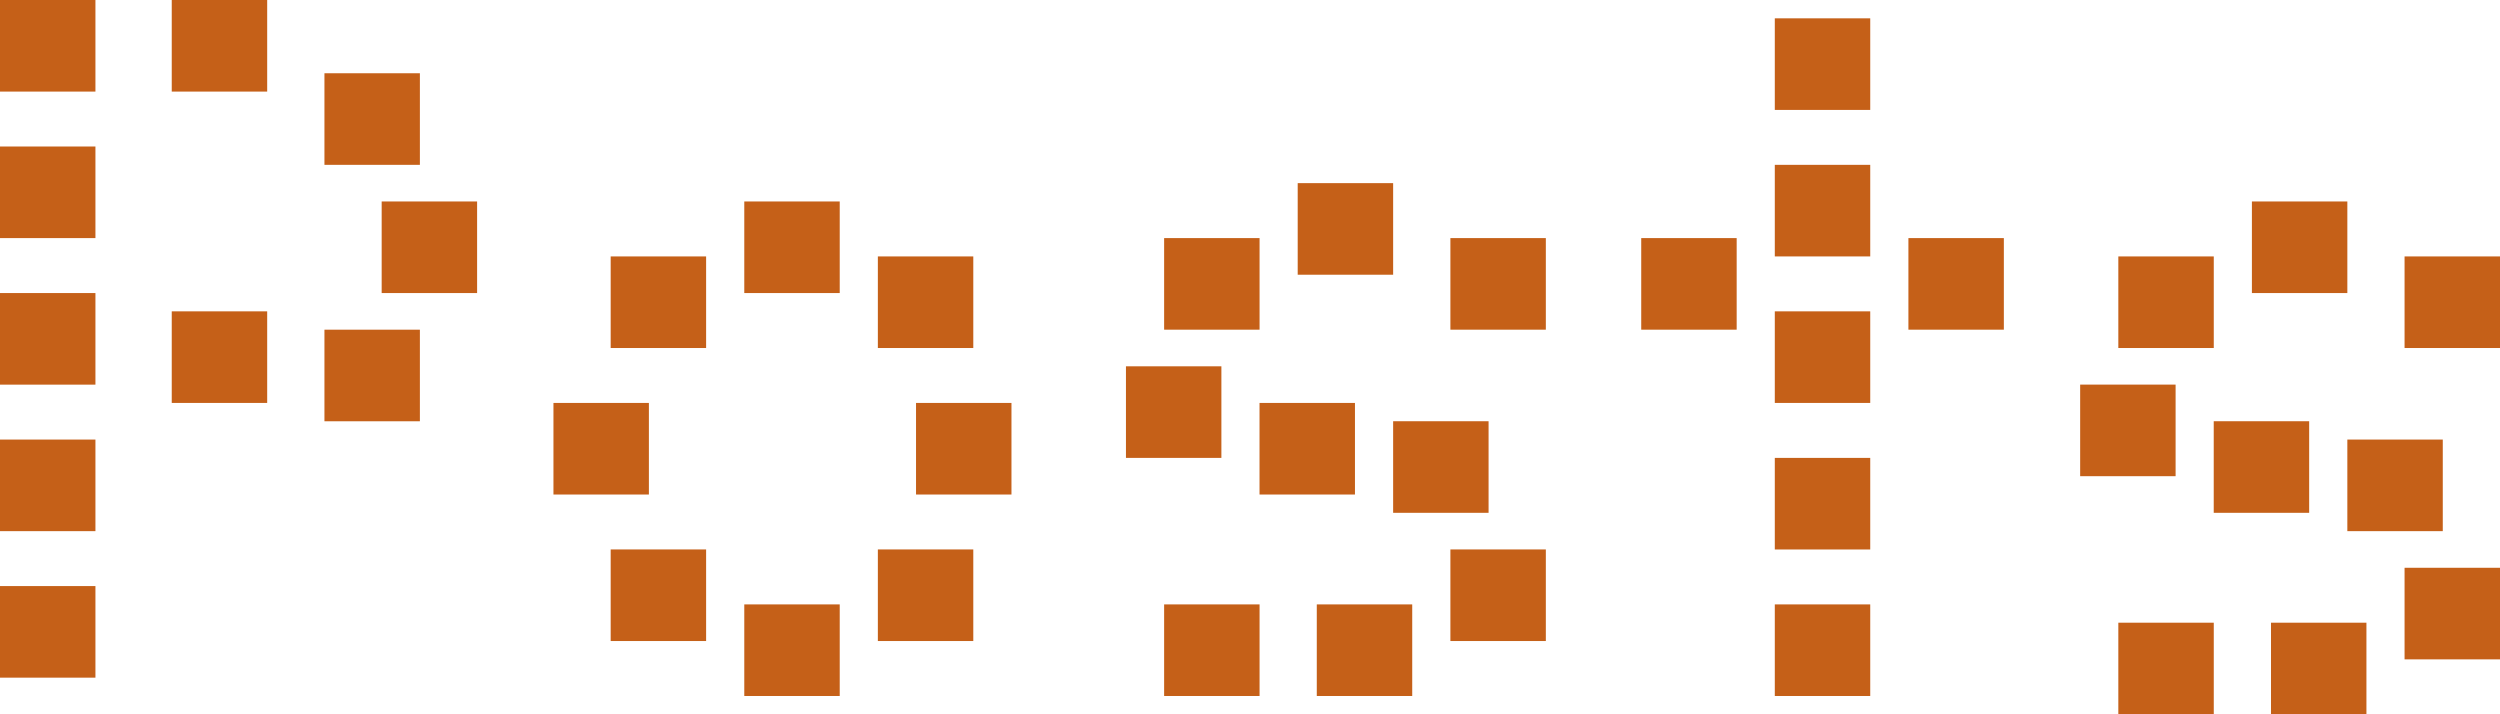 <svg width="63" height="18" viewBox="0 0 63 18" fill="none" xmlns="http://www.w3.org/2000/svg">
<rect x="53.382" y="15.692" width="2.405" height="2.308" fill="#C56018"/>
<rect x="59.153" y="11.077" width="2.405" height="2.308" fill="#C56018"/>
<rect x="57.229" y="15.692" width="2.405" height="2.308" fill="#C56018"/>
<rect x="60.595" y="14.308" width="2.405" height="2.308" fill="#C56018"/>
<rect x="55.786" y="10.615" width="2.405" height="2.308" fill="#C56018"/>
<rect x="52.42" y="9.692" width="2.405" height="2.308" fill="#C56018"/>
<rect x="53.382" y="6.462" width="2.405" height="2.308" fill="#C56018"/>
<rect x="56.748" y="5.077" width="2.405" height="2.308" fill="#C56018"/>
<rect x="60.595" y="6.462" width="2.405" height="2.308" fill="#C56018"/>
<rect x="48.092" y="6" width="2.405" height="2.308" fill="#C56018"/>
<rect x="41.359" y="6" width="2.405" height="2.308" fill="#C56018"/>
<rect x="44.725" y="15.231" width="2.405" height="2.308" fill="#C56018"/>
<rect x="44.725" y="11.539" width="2.405" height="2.308" fill="#C56018"/>
<rect x="44.725" y="7.846" width="2.405" height="2.308" fill="#C56018"/>
<rect x="44.725" y="4.154" width="2.405" height="2.308" fill="#C56018"/>
<rect x="44.725" y="0.462" width="2.405" height="2.308" fill="#C56018"/>
<rect x="29.336" y="15.231" width="2.405" height="2.308" fill="#C56018"/>
<rect x="35.107" y="10.615" width="2.405" height="2.308" fill="#C56018"/>
<rect x="33.183" y="15.231" width="2.405" height="2.308" fill="#C56018"/>
<rect x="36.55" y="13.846" width="2.405" height="2.308" fill="#C56018"/>
<rect x="31.74" y="10.154" width="2.405" height="2.308" fill="#C56018"/>
<rect x="28.374" y="9.231" width="2.405" height="2.308" fill="#C56018"/>
<rect x="29.336" y="6" width="2.405" height="2.308" fill="#C56018"/>
<rect x="32.702" y="4.615" width="2.405" height="2.308" fill="#C56018"/>
<rect x="36.55" y="6" width="2.405" height="2.308" fill="#C56018"/>
<rect x="22.122" y="13.846" width="2.405" height="2.308" fill="#C56018"/>
<rect x="23.084" y="10.154" width="2.405" height="2.308" fill="#C56018"/>
<rect x="22.122" y="6.462" width="2.405" height="2.308" fill="#C56018"/>
<rect x="18.756" y="5.077" width="2.405" height="2.308" fill="#C56018"/>
<rect x="15.389" y="6.462" width="2.405" height="2.308" fill="#C56018"/>
<rect x="18.756" y="15.231" width="2.405" height="2.308" fill="#C56018"/>
<rect x="15.389" y="13.846" width="2.405" height="2.308" fill="#C56018"/>
<rect x="13.947" y="10.154" width="2.405" height="2.308" fill="#C56018"/>
<rect width="2.405" height="2.308" fill="#C56018"/>
<rect x="4.328" y="7.846" width="2.405" height="2.308" fill="#C56018"/>
<rect x="8.176" y="8.308" width="2.405" height="2.308" fill="#C56018"/>
<rect x="9.618" y="5.077" width="2.405" height="2.308" fill="#C56018"/>
<rect x="8.176" y="1.846" width="2.405" height="2.308" fill="#C56018"/>
<rect x="4.328" width="2.405" height="2.308" fill="#C56018"/>
<rect y="14.769" width="2.405" height="2.308" fill="#C56018"/>
<rect y="11.077" width="2.405" height="2.308" fill="#C56018"/>
<rect y="7.385" width="2.405" height="2.308" fill="#C56018"/>
<rect y="3.692" width="2.405" height="2.308" fill="#C56018"/>
</svg>
